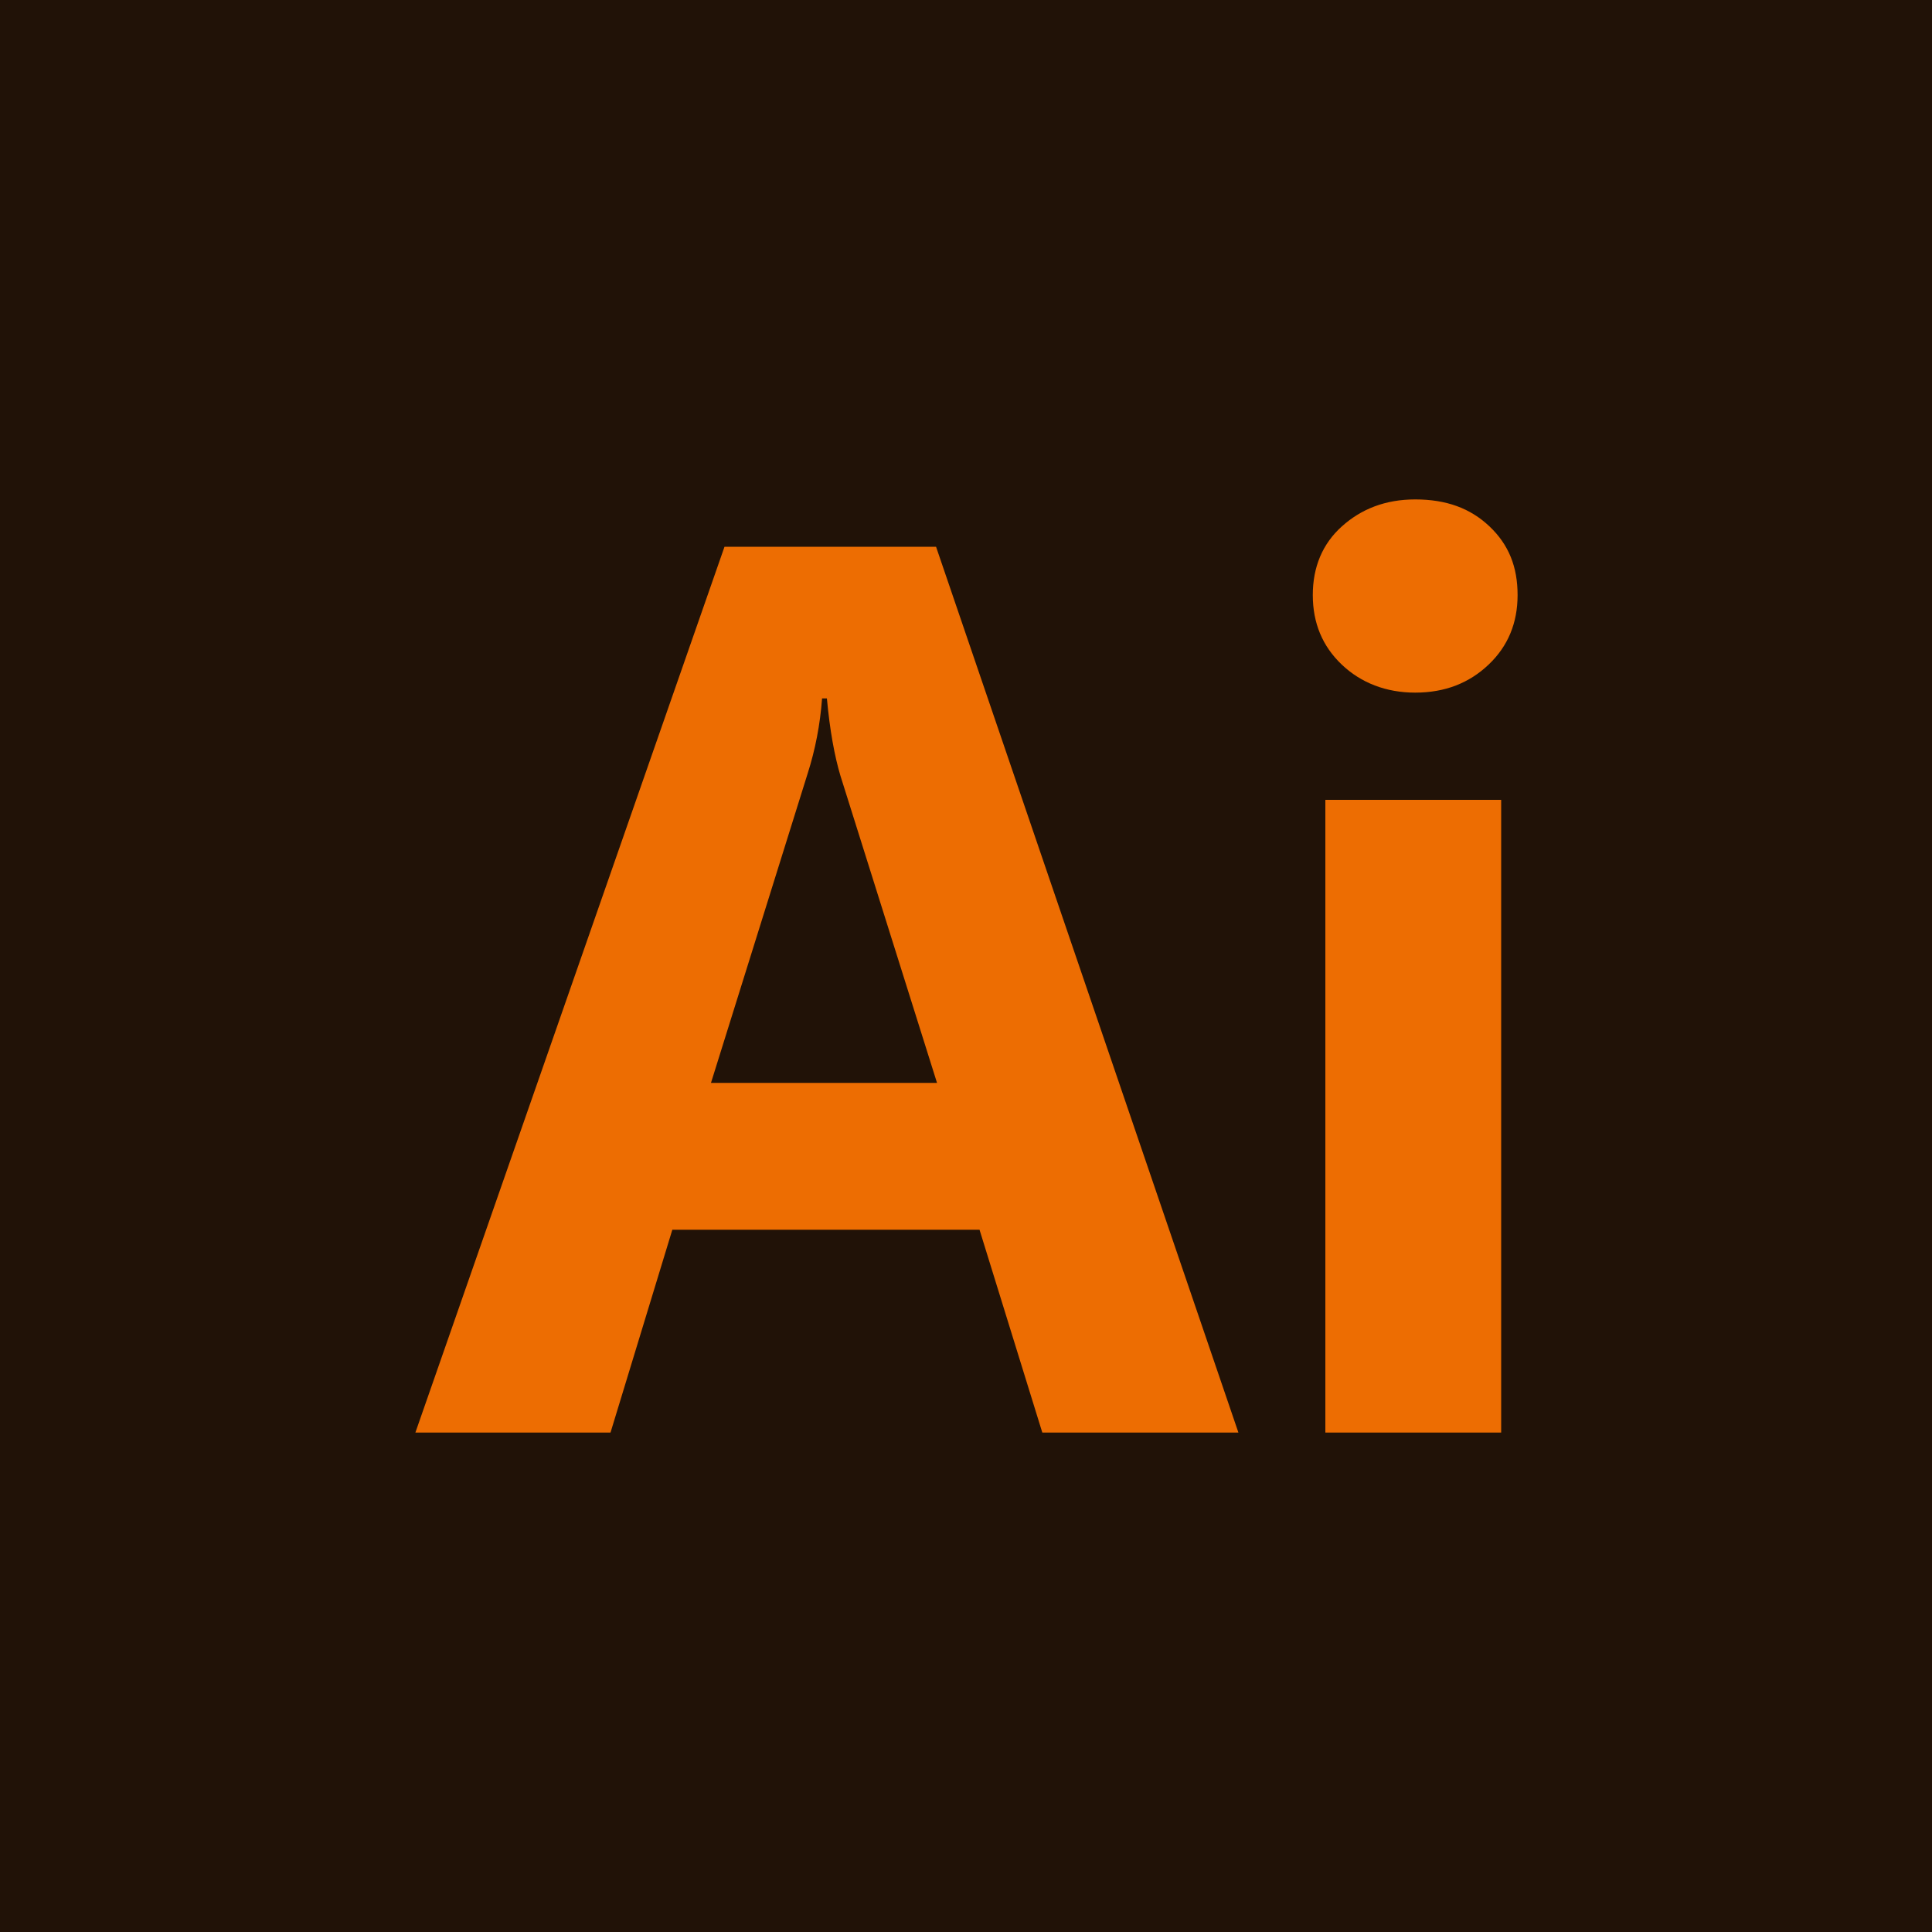 <?xml version="1.0" encoding="utf-8"?>
<!-- Generator: Adobe Illustrator 25.4.1, SVG Export Plug-In . SVG Version: 6.00 Build 0)  -->
<svg version="1.1" id="图层_1" xmlns="http://www.w3.org/2000/svg" xmlns:xlink="http://www.w3.org/1999/xlink" x="0px" y="0px"
	 width="200px" height="200px" viewBox="0 0 200 200" style="enable-background:new 0 0 200 200;" xml:space="preserve">
<style type="text/css">
	.st0{fill:#211207;}
	.st1{fill:#ED6D02;}
</style>
<rect class="st0" width="200" height="200"/>
<path class="st1" d="M128.2,148.3h-20.3l-6.5-21H69.6l-6.4,21H43l32-91.7h21.9L128.2,148.3z M97,112.1L87,80.3c-0.6-2-1.1-4.7-1.4-8
	h-0.5c-0.2,2.7-0.7,5.3-1.5,7.8l-10,32L97,112.1L97,112.1z M135.9,61.6c0-2.9,1-5.3,3-7.1c2-1.8,4.5-2.8,7.6-2.8
	c3.2,0,5.7,0.9,7.7,2.8c2,1.9,2.9,4.2,2.9,7.1c0,2.9-1,5.3-3,7.2c-2,1.9-4.5,2.9-7.6,2.9c-3,0-5.6-1-7.6-2.9
	C136.9,66.9,135.9,64.5,135.9,61.6L135.9,61.6z M137.2,148.3V82.8h18.2v65.5H137.2z"/>
</svg>

